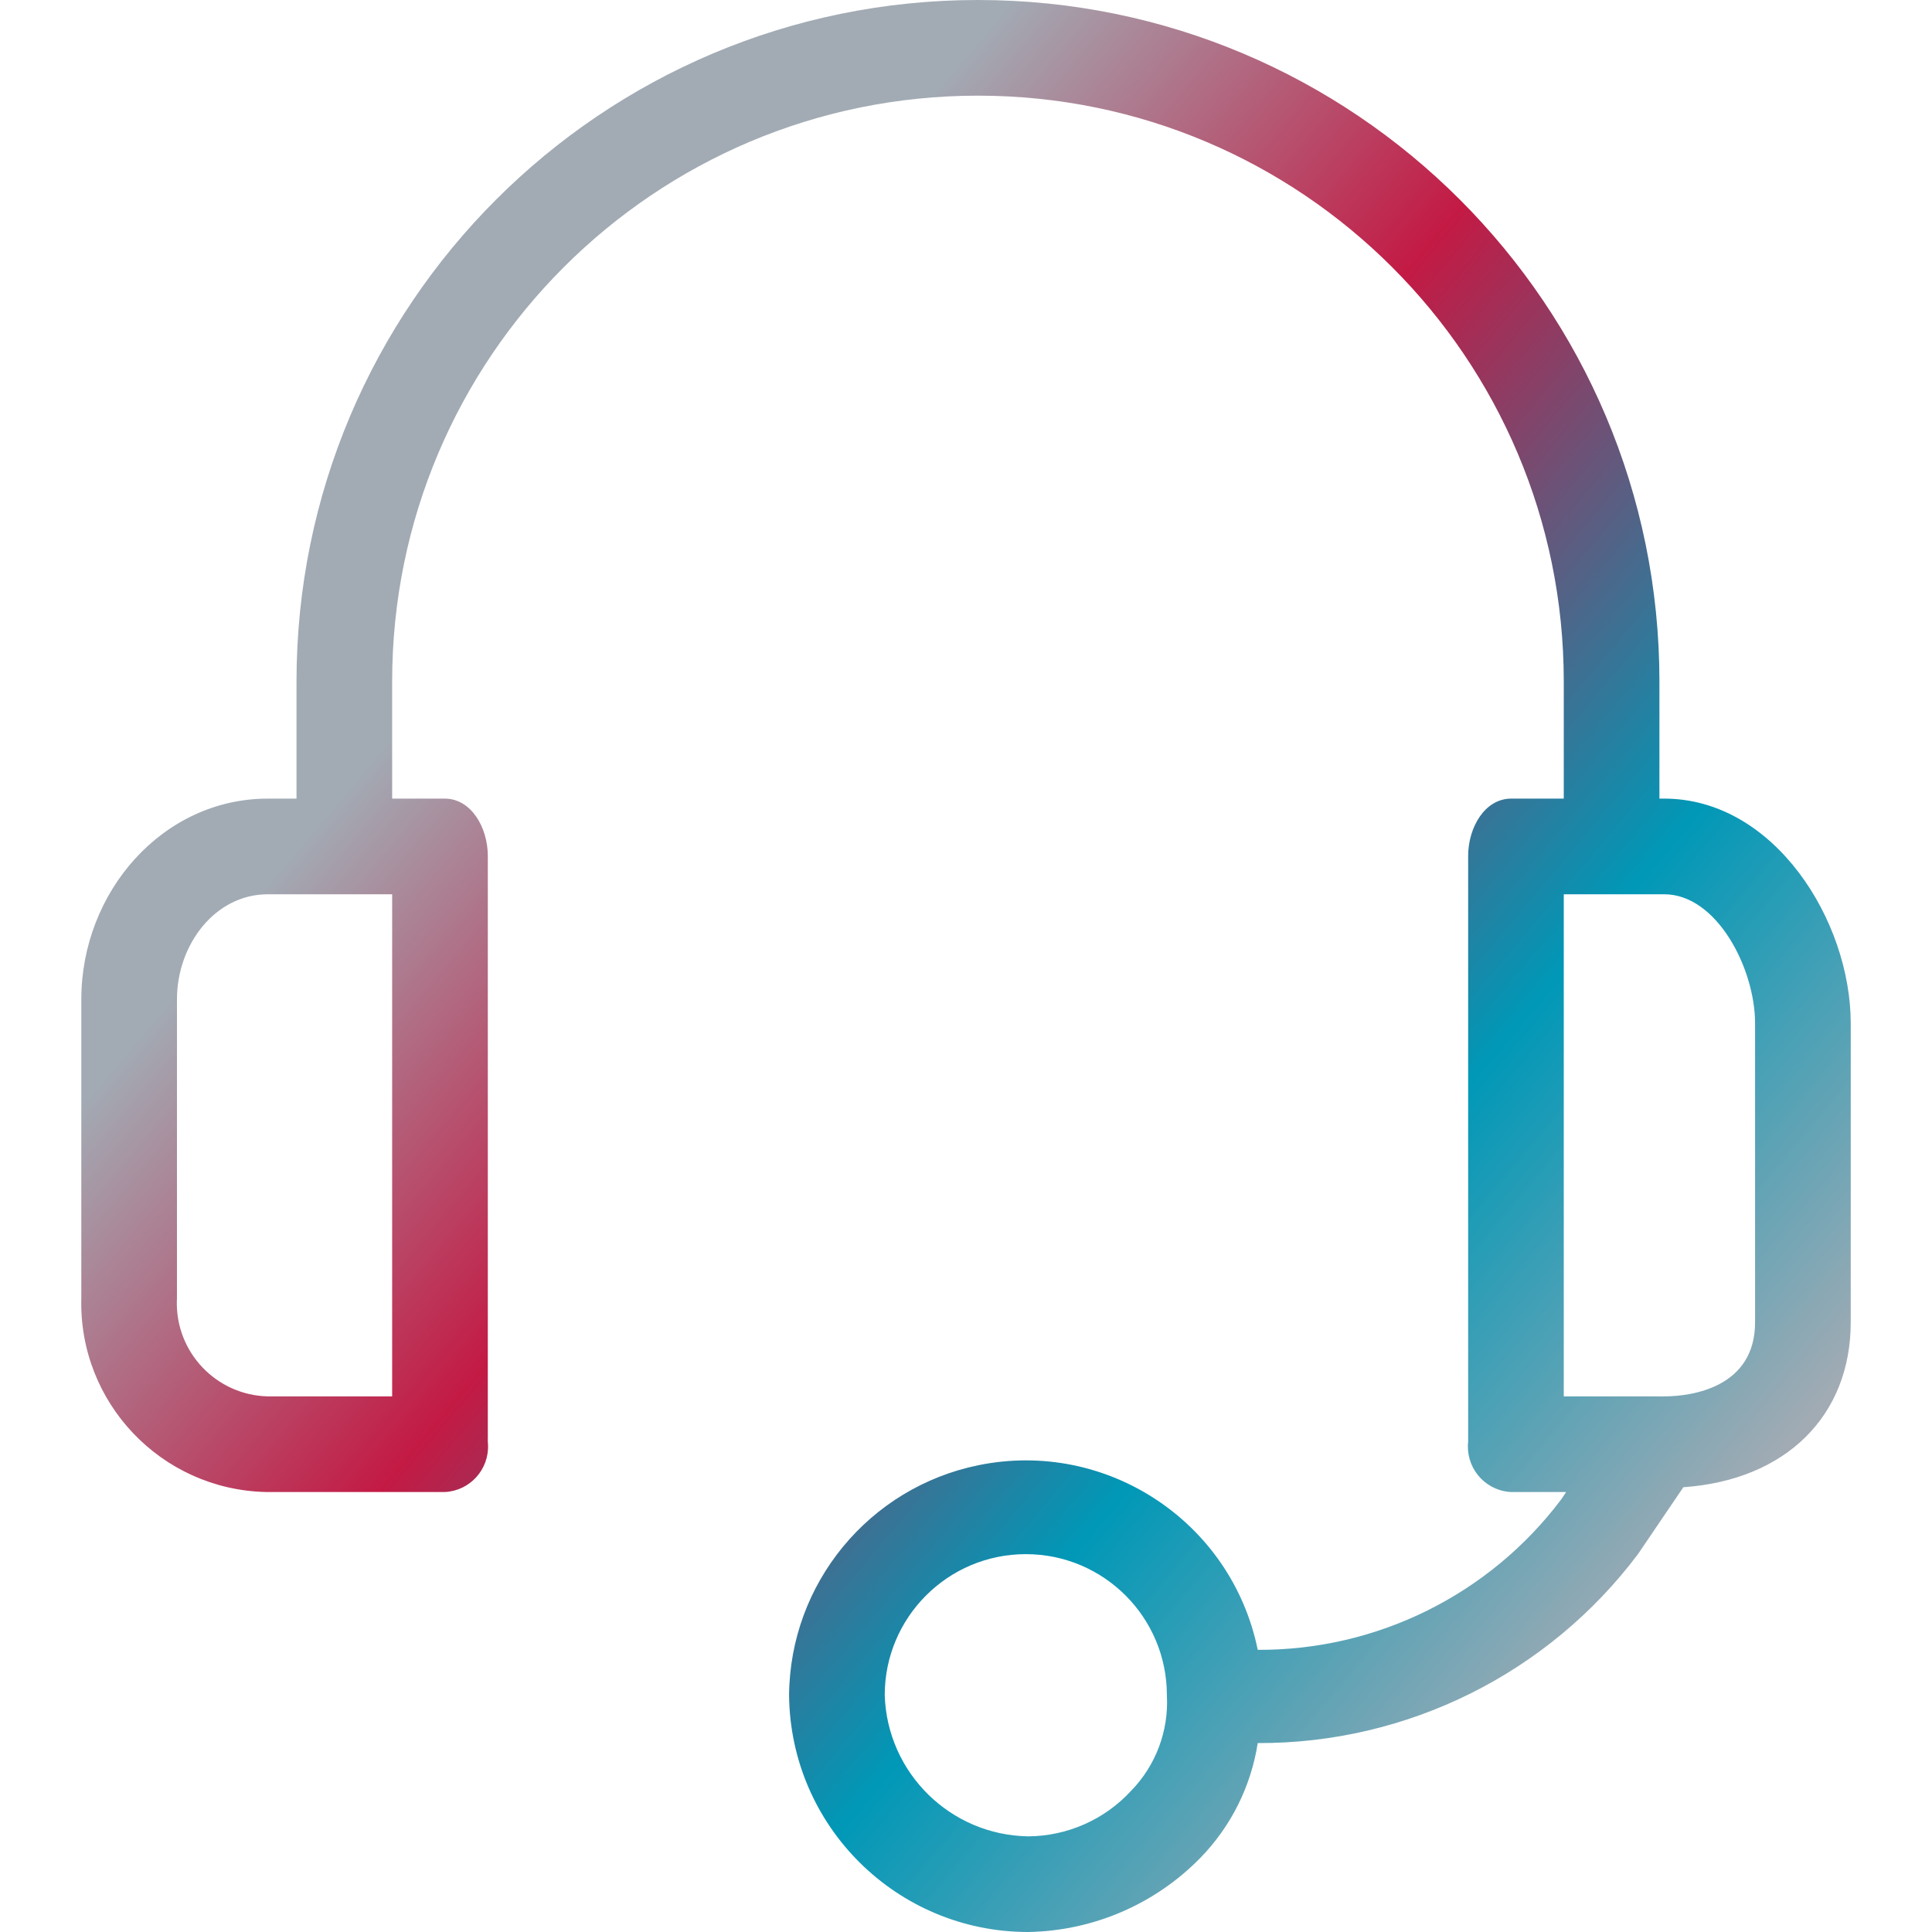 <svg width="47" height="47" viewBox="0 0 47 47" fill="none" xmlns="http://www.w3.org/2000/svg">
<path d="M40.486 19.428H40.369V16.578C40.369 7.422 32.947 0 23.791 0C14.635 0 7.213 7.422 7.213 16.578V19.428H6.515C3.956 19.428 1.978 21.697 1.978 24.314V31.585C1.914 34.123 3.918 36.231 6.455 36.296C6.475 36.296 6.495 36.297 6.515 36.297H10.82C11.429 36.268 11.9 35.751 11.872 35.141C11.871 35.119 11.869 35.097 11.867 35.075V20.824C11.867 20.126 11.46 19.428 10.82 19.428H9.54V16.578C9.54 8.707 15.921 2.327 23.791 2.327C31.662 2.327 38.042 8.707 38.042 16.578V19.428H36.763C36.123 19.428 35.716 20.126 35.716 20.824V35.075C35.651 35.682 36.09 36.227 36.697 36.292C36.719 36.294 36.741 36.296 36.763 36.297H38.1L37.984 36.471C36.239 38.791 33.5 40.15 30.597 40.136C29.961 37.02 26.92 35.009 23.803 35.644C21.139 36.188 19.217 38.522 19.196 41.241C19.228 44.431 21.823 47 25.013 47C26.592 46.974 28.097 46.326 29.201 45.197C29.945 44.434 30.433 43.458 30.597 42.404C34.232 42.418 37.661 40.715 39.846 37.809L40.951 36.18C43.452 36.006 45.023 34.435 45.023 32.167V24.896C45.023 22.395 43.161 19.428 40.486 19.428ZM9.54 33.97H6.515C5.263 33.94 4.272 32.9 4.302 31.647C4.303 31.627 4.304 31.606 4.305 31.585V24.314C4.305 22.976 5.235 21.755 6.515 21.755H9.54V33.97ZM27.514 43.568C26.869 44.267 25.964 44.667 25.013 44.673C23.12 44.643 21.584 43.133 21.523 41.241C21.522 39.346 23.058 37.809 24.953 37.808C26.849 37.807 28.386 39.343 28.387 41.239C28.387 41.239 28.387 41.24 28.387 41.241C28.435 42.105 28.118 42.949 27.514 43.568ZM42.696 32.167C42.696 33.738 41.183 33.97 40.486 33.97H38.042V21.755H40.486C41.765 21.755 42.696 23.558 42.696 24.896V32.167Z" fill="url(#paint0_linear_381_5613)"/>
<defs>
<linearGradient id="paint0_linear_381_5613" x1="1.977" y1="-6.528" x2="55.443" y2="38.505" gradientUnits="userSpaceOnUse">
<stop stop-color="#737C84"/>
<stop offset="0.156" stop-color="#A2ABB4"/>
<stop offset="0.307" stop-color="#A2ABB4"/>
<stop offset="0.474" stop-color="#C31A44"/>
<stop offset="0.672" stop-color="#0098B7"/>
<stop offset="0.839" stop-color="#A2ABB4"/>
</linearGradient>
</defs>
</svg>
